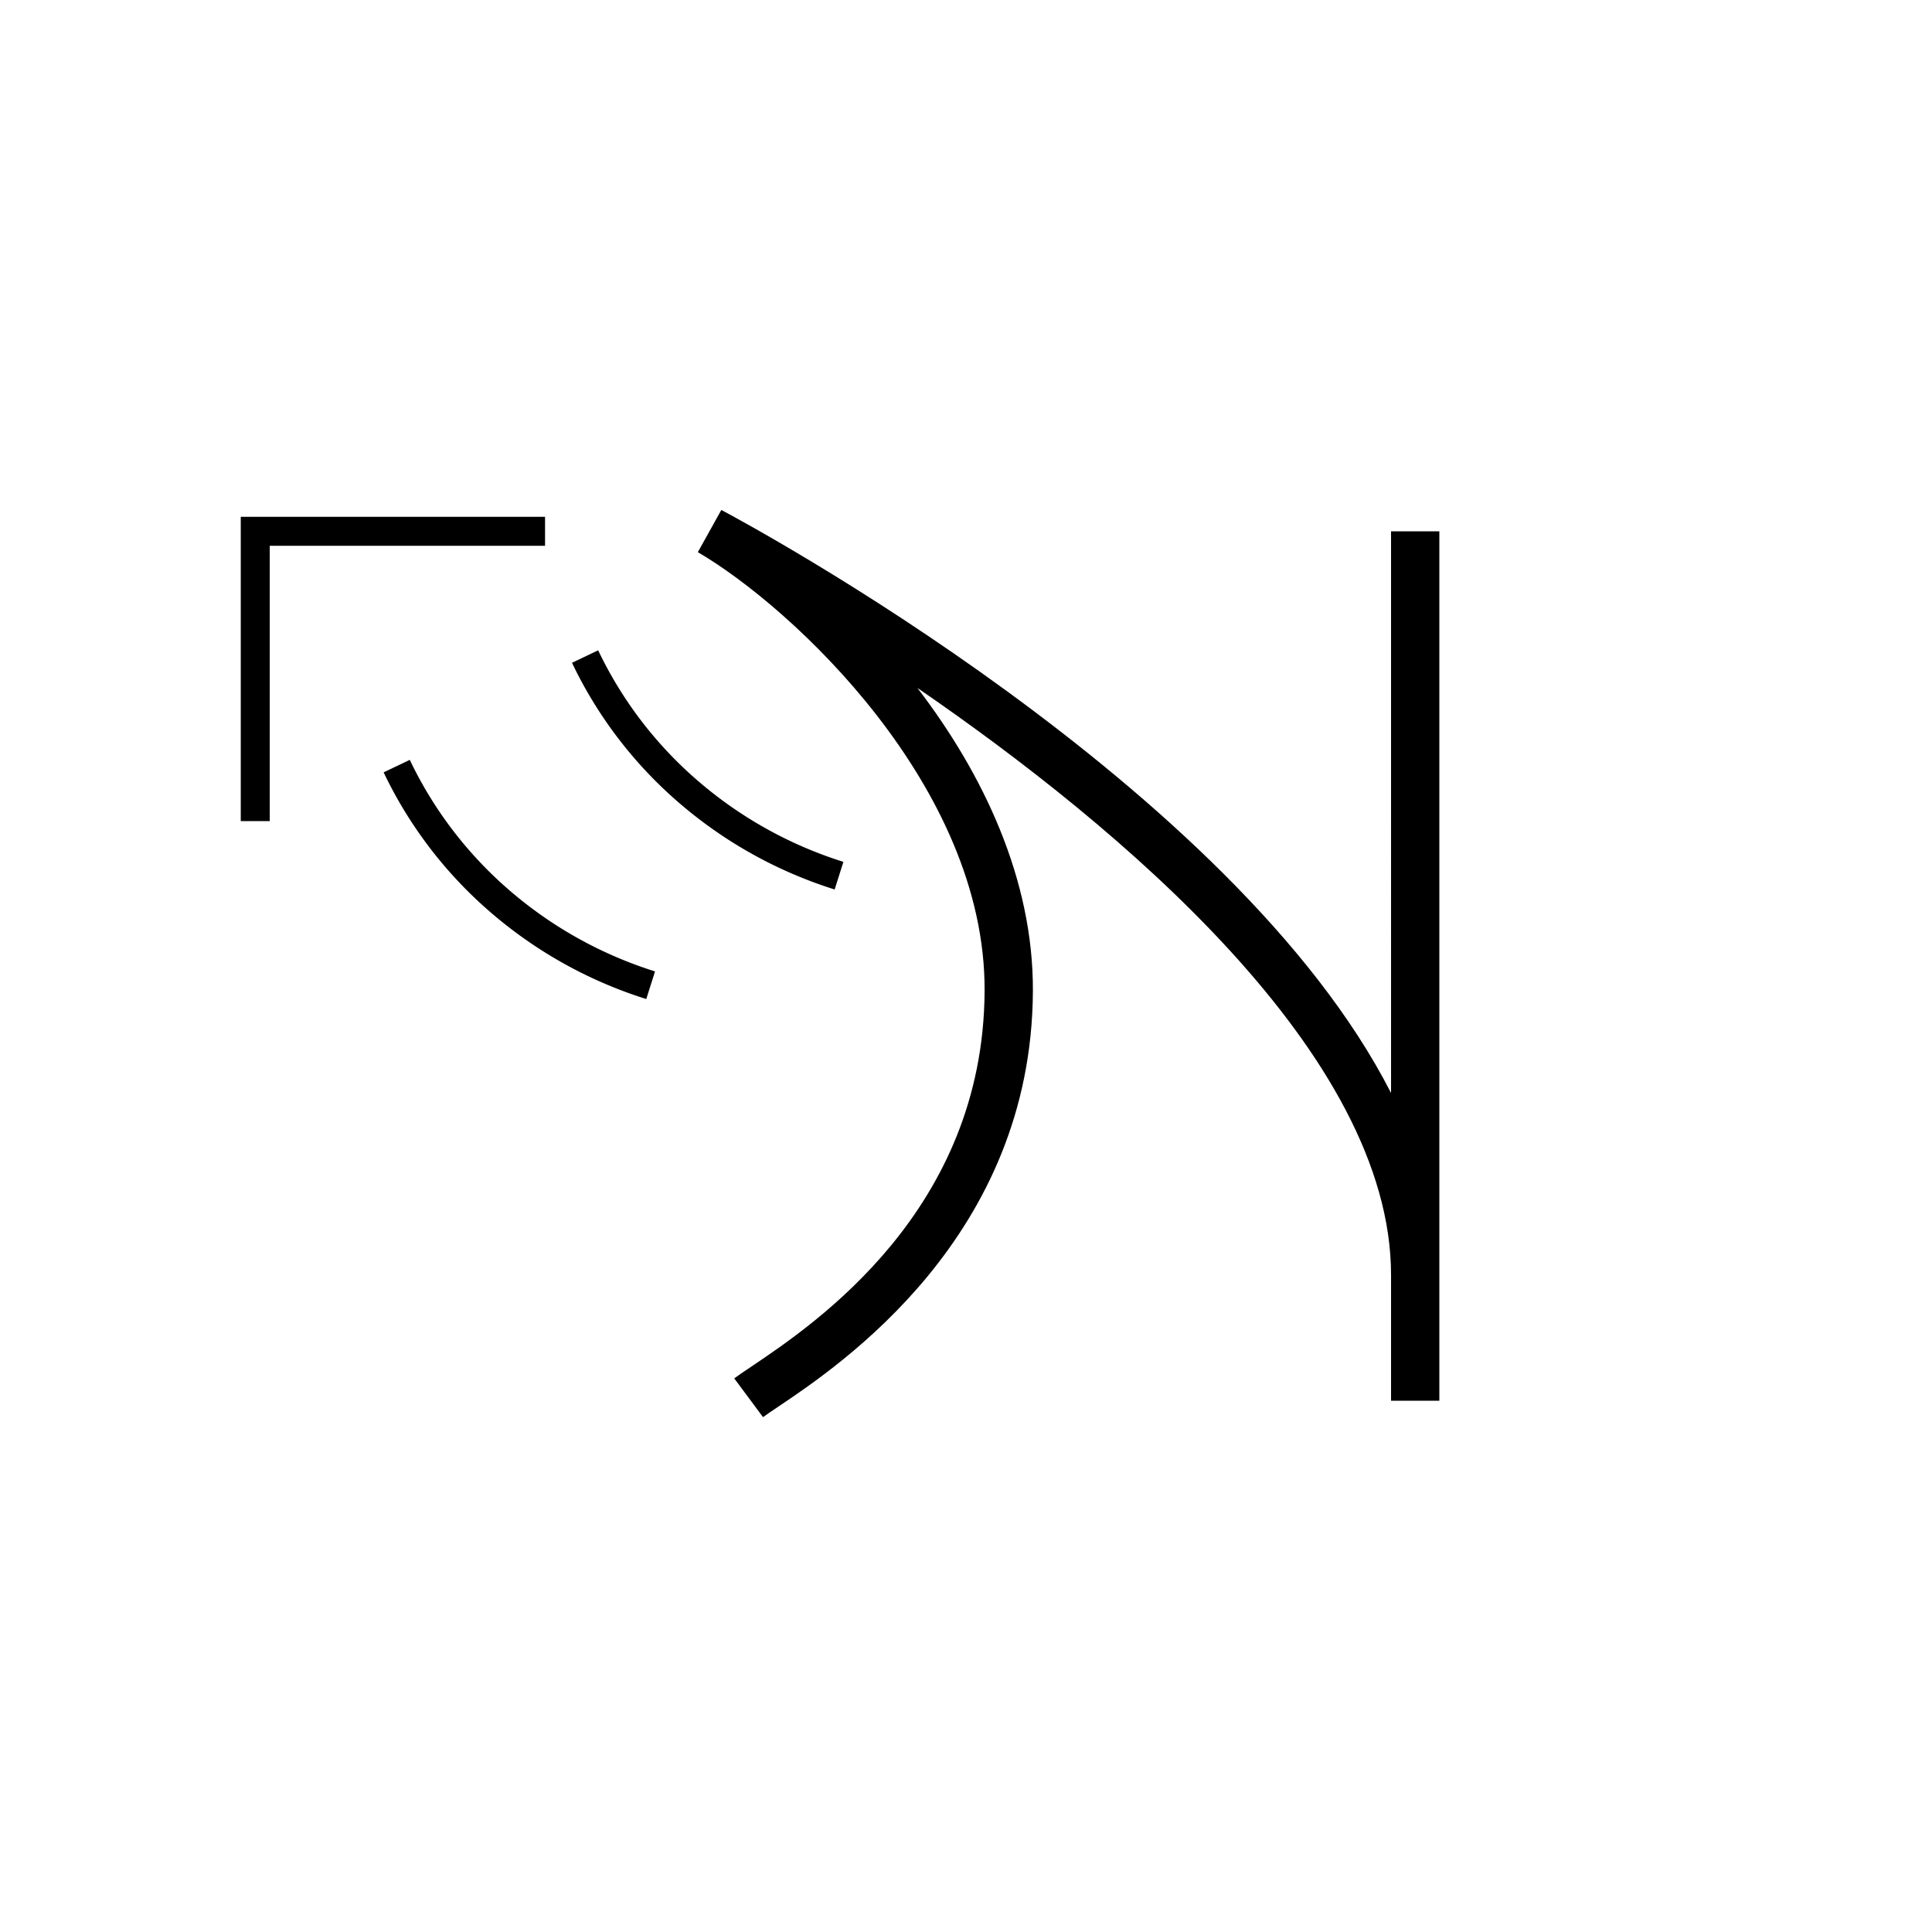 <svg xmlns="http://www.w3.org/2000/svg" viewBox="0 0 200 200" id="qe&apos;" data-name="qe&apos;"><title>qe'</title><polygon points="27.923 85 24.923 85 24.923 53.5 56.423 53.5 56.423 56.5 27.923 56.5 27.923 85"/><path d="M78.988,146.703l-2.981-4.014c.416-.309,1.009-.709,1.743-1.202,6.581-4.421,24.061-16.162,24.175-38.905.107-21.169-19.953-39.744-29.685-45.423l2.432-4.368c2.544,1.35,53.062,28.46,69.329,60.359V55h5v90h-5V131.991c.003-22.834-28.03-46.358-49.035-60.778,6.791,8.862,12.018,19.789,11.959,31.394-.128,25.392-19.893,38.668-26.387,43.03C79.885,146.076,79.357,146.429,78.988,146.703Z"/><path d="M86.403,92.078a45.531,45.531,0,0,1-16.464-9.279,44.256,44.256,0,0,1-10.725-14.186l2.707-1.294a41.269,41.269,0,0,0,10.001,13.23,42.563,42.563,0,0,0,15.387,8.67Z"/><path d="M66.902,103.419a45.529,45.529,0,0,1-16.464-9.279,44.256,44.256,0,0,1-10.725-14.186l2.707-1.294a41.269,41.269,0,0,0,10.001,13.23,42.554,42.554,0,0,0,15.387,8.67Z"/></svg>